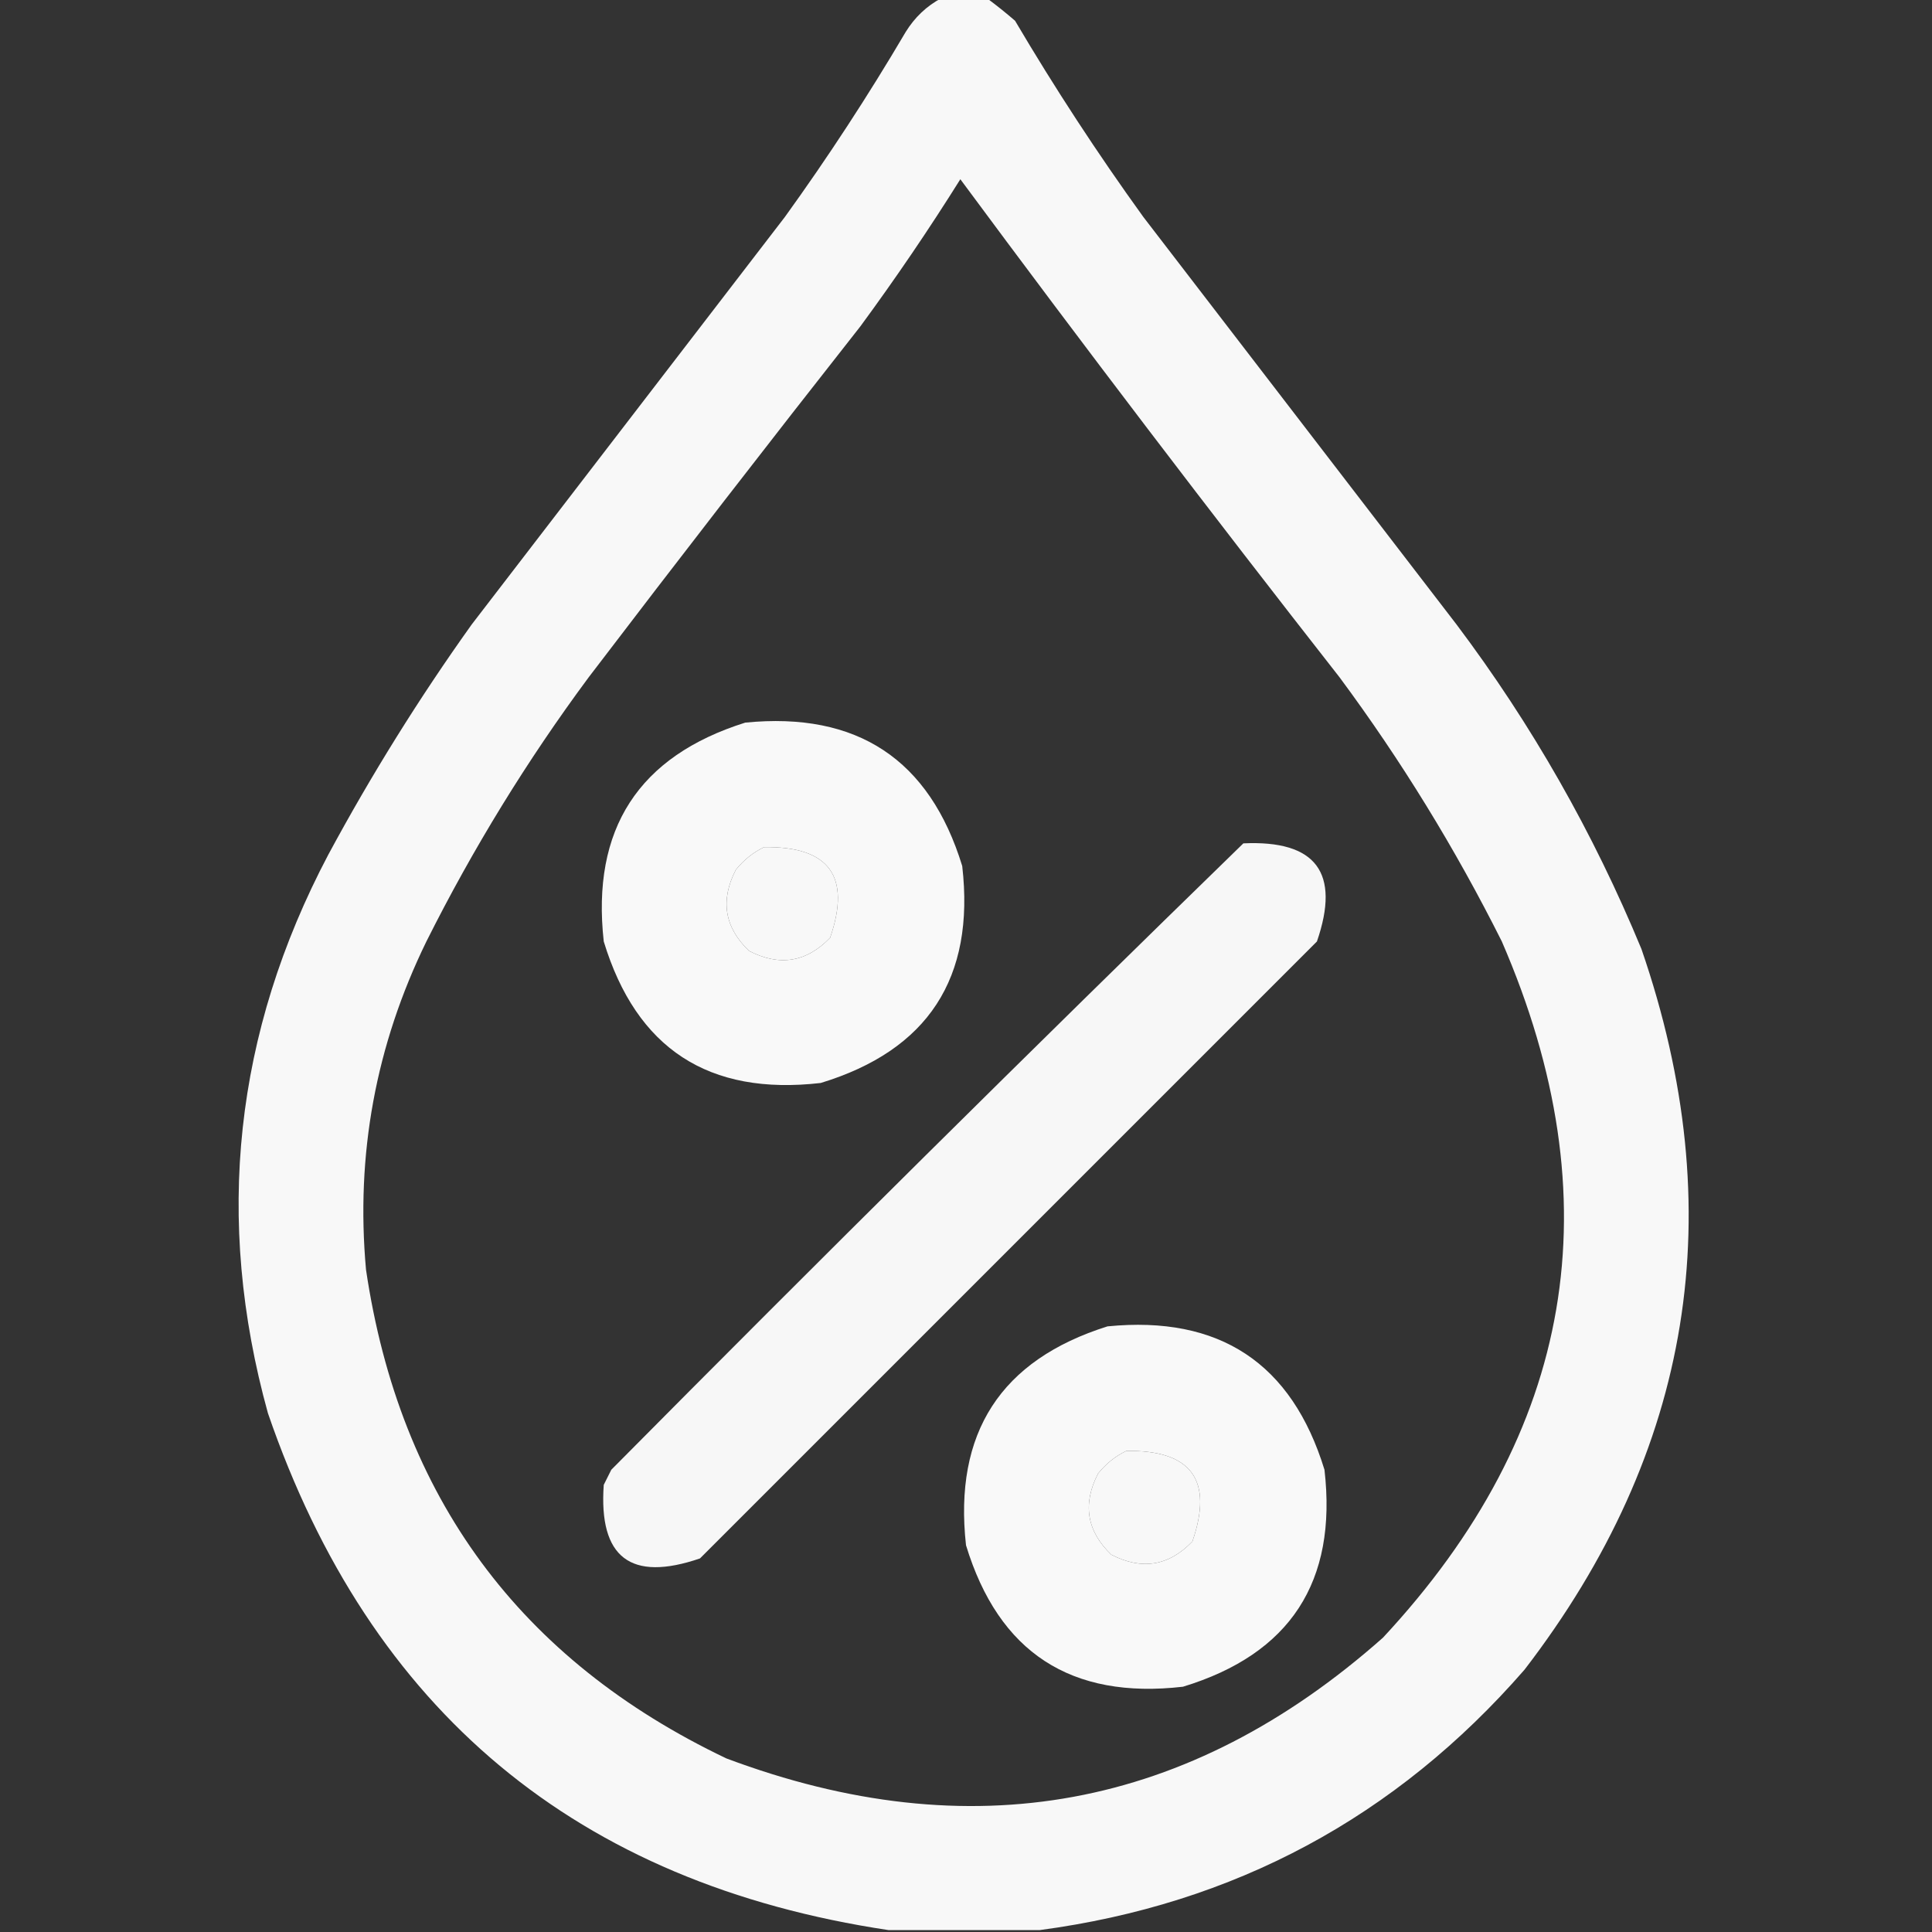 <?xml version="1.0" encoding="UTF-8"?>
<!DOCTYPE svg PUBLIC "-//W3C//DTD SVG 1.1//EN" "http://www.w3.org/Graphics/SVG/1.1/DTD/svg11.dtd">
<svg xmlns="http://www.w3.org/2000/svg" version="1.1" width="512px" height="512px" style="shape-rendering:geometricPrecision; text-rendering:geometricPrecision; image-rendering:optimizeQuality; fill-rule:evenodd; clip-rule:evenodd" xmlns:xlink="http://www.w3.org/1999/xlink">
<rect width="100%" height="100%" fill="#333333" stroke="none"/>
<g><path style="opacity:0.964" fill="#ffffff" d="M 249.5,-0.5 C 253.5,-0.5 257.5,-0.5 261.5,-0.5C 264.022,1.361 266.522,3.361 269,5.5C 279.547,23.374 290.88,40.707 303,57.5C 330.667,93.5 358.333,129.5 386,165.5C 405.917,191.985 422.25,220.652 435,251.5C 458.904,320.857 448.57,384.524 404,442.5C 369.921,481.625 327.087,504.625 275.5,511.5C 262.167,511.5 248.833,511.5 235.5,511.5C 152.96,499.128 98.126,453.461 71,374.5C 56.764,323.057 62.097,273.724 87,226.5C 98.415,205.327 111.081,184.993 125,165.5C 152.667,129.5 180.333,93.5 208,57.5C 219.413,41.679 230.08,25.346 240,8.5C 242.406,4.592 245.572,1.592 249.5,-0.5 Z M 254.5,47.5 C 287.314,91.841 320.814,135.841 355,179.5C 371.316,201.512 385.65,224.845 398,249.5C 427.719,318.022 417.219,379.522 366.5,434C 315.095,479.57 257.095,490.237 192.5,466C 137.761,439.901 105.927,396.735 97,336.5C 94.233,306 99.567,277 113,249.5C 125.35,224.845 139.684,201.512 156,179.5C 179.758,148.319 203.758,117.319 228,86.5C 237.348,73.789 246.181,60.789 254.5,47.5 Z M 202.5,224.5 C 219.765,224.257 225.598,232.257 220,248.5C 213.749,255.011 206.582,256.177 198.5,252C 191.989,245.749 190.823,238.582 195,230.5C 197.114,227.879 199.614,225.879 202.5,224.5 Z M 298.5,384.5 C 315.765,384.257 321.598,392.257 316,408.5C 309.749,415.011 302.582,416.177 294.5,412C 287.989,405.749 286.823,398.582 291,390.5C 293.114,387.879 295.614,385.879 298.5,384.5 Z"/></g>
<g><path style="opacity:0.965" fill="#fff" d="M 197.5,191.5 C 227.16,188.564 246.326,201.231 255,229.5C 258.421,259.18 245.921,278.346 217.5,287C 187.82,290.421 168.654,277.921 160,249.5C 156.699,219.735 169.199,200.402 197.5,191.5 Z M 202.5,224.5 C 199.614,225.879 197.114,227.879 195,230.5C 190.823,238.582 191.989,245.749 198.5,252C 206.582,256.177 213.749,255.011 220,248.5C 225.598,232.257 219.765,224.257 202.5,224.5 Z"/></g>
<g><path style="opacity:0.959" fill="#fff" d="M 329.5,223.5 C 348.778,222.61 355.278,231.276 349,249.5C 294.5,304 240,358.5 185.5,413C 167.133,419.294 158.633,412.794 160,393.5C 160.667,392.167 161.333,390.833 162,389.5C 217.423,333.577 273.256,278.243 329.5,223.5 Z"/></g>
<g><path style="opacity:0.965" fill="#fff" d="M 293.5,351.5 C 323.16,348.564 342.326,361.231 351,389.5C 354.421,419.18 341.921,438.346 313.5,447C 283.82,450.421 264.654,437.921 256,409.5C 252.699,379.735 265.199,360.402 293.5,351.5 Z M 298.5,384.5 C 295.614,385.879 293.114,387.879 291,390.5C 286.823,398.582 287.989,405.749 294.5,412C 302.582,416.177 309.749,415.011 316,408.5C 321.598,392.257 315.765,384.257 298.5,384.5 Z"/></g>
</svg>
